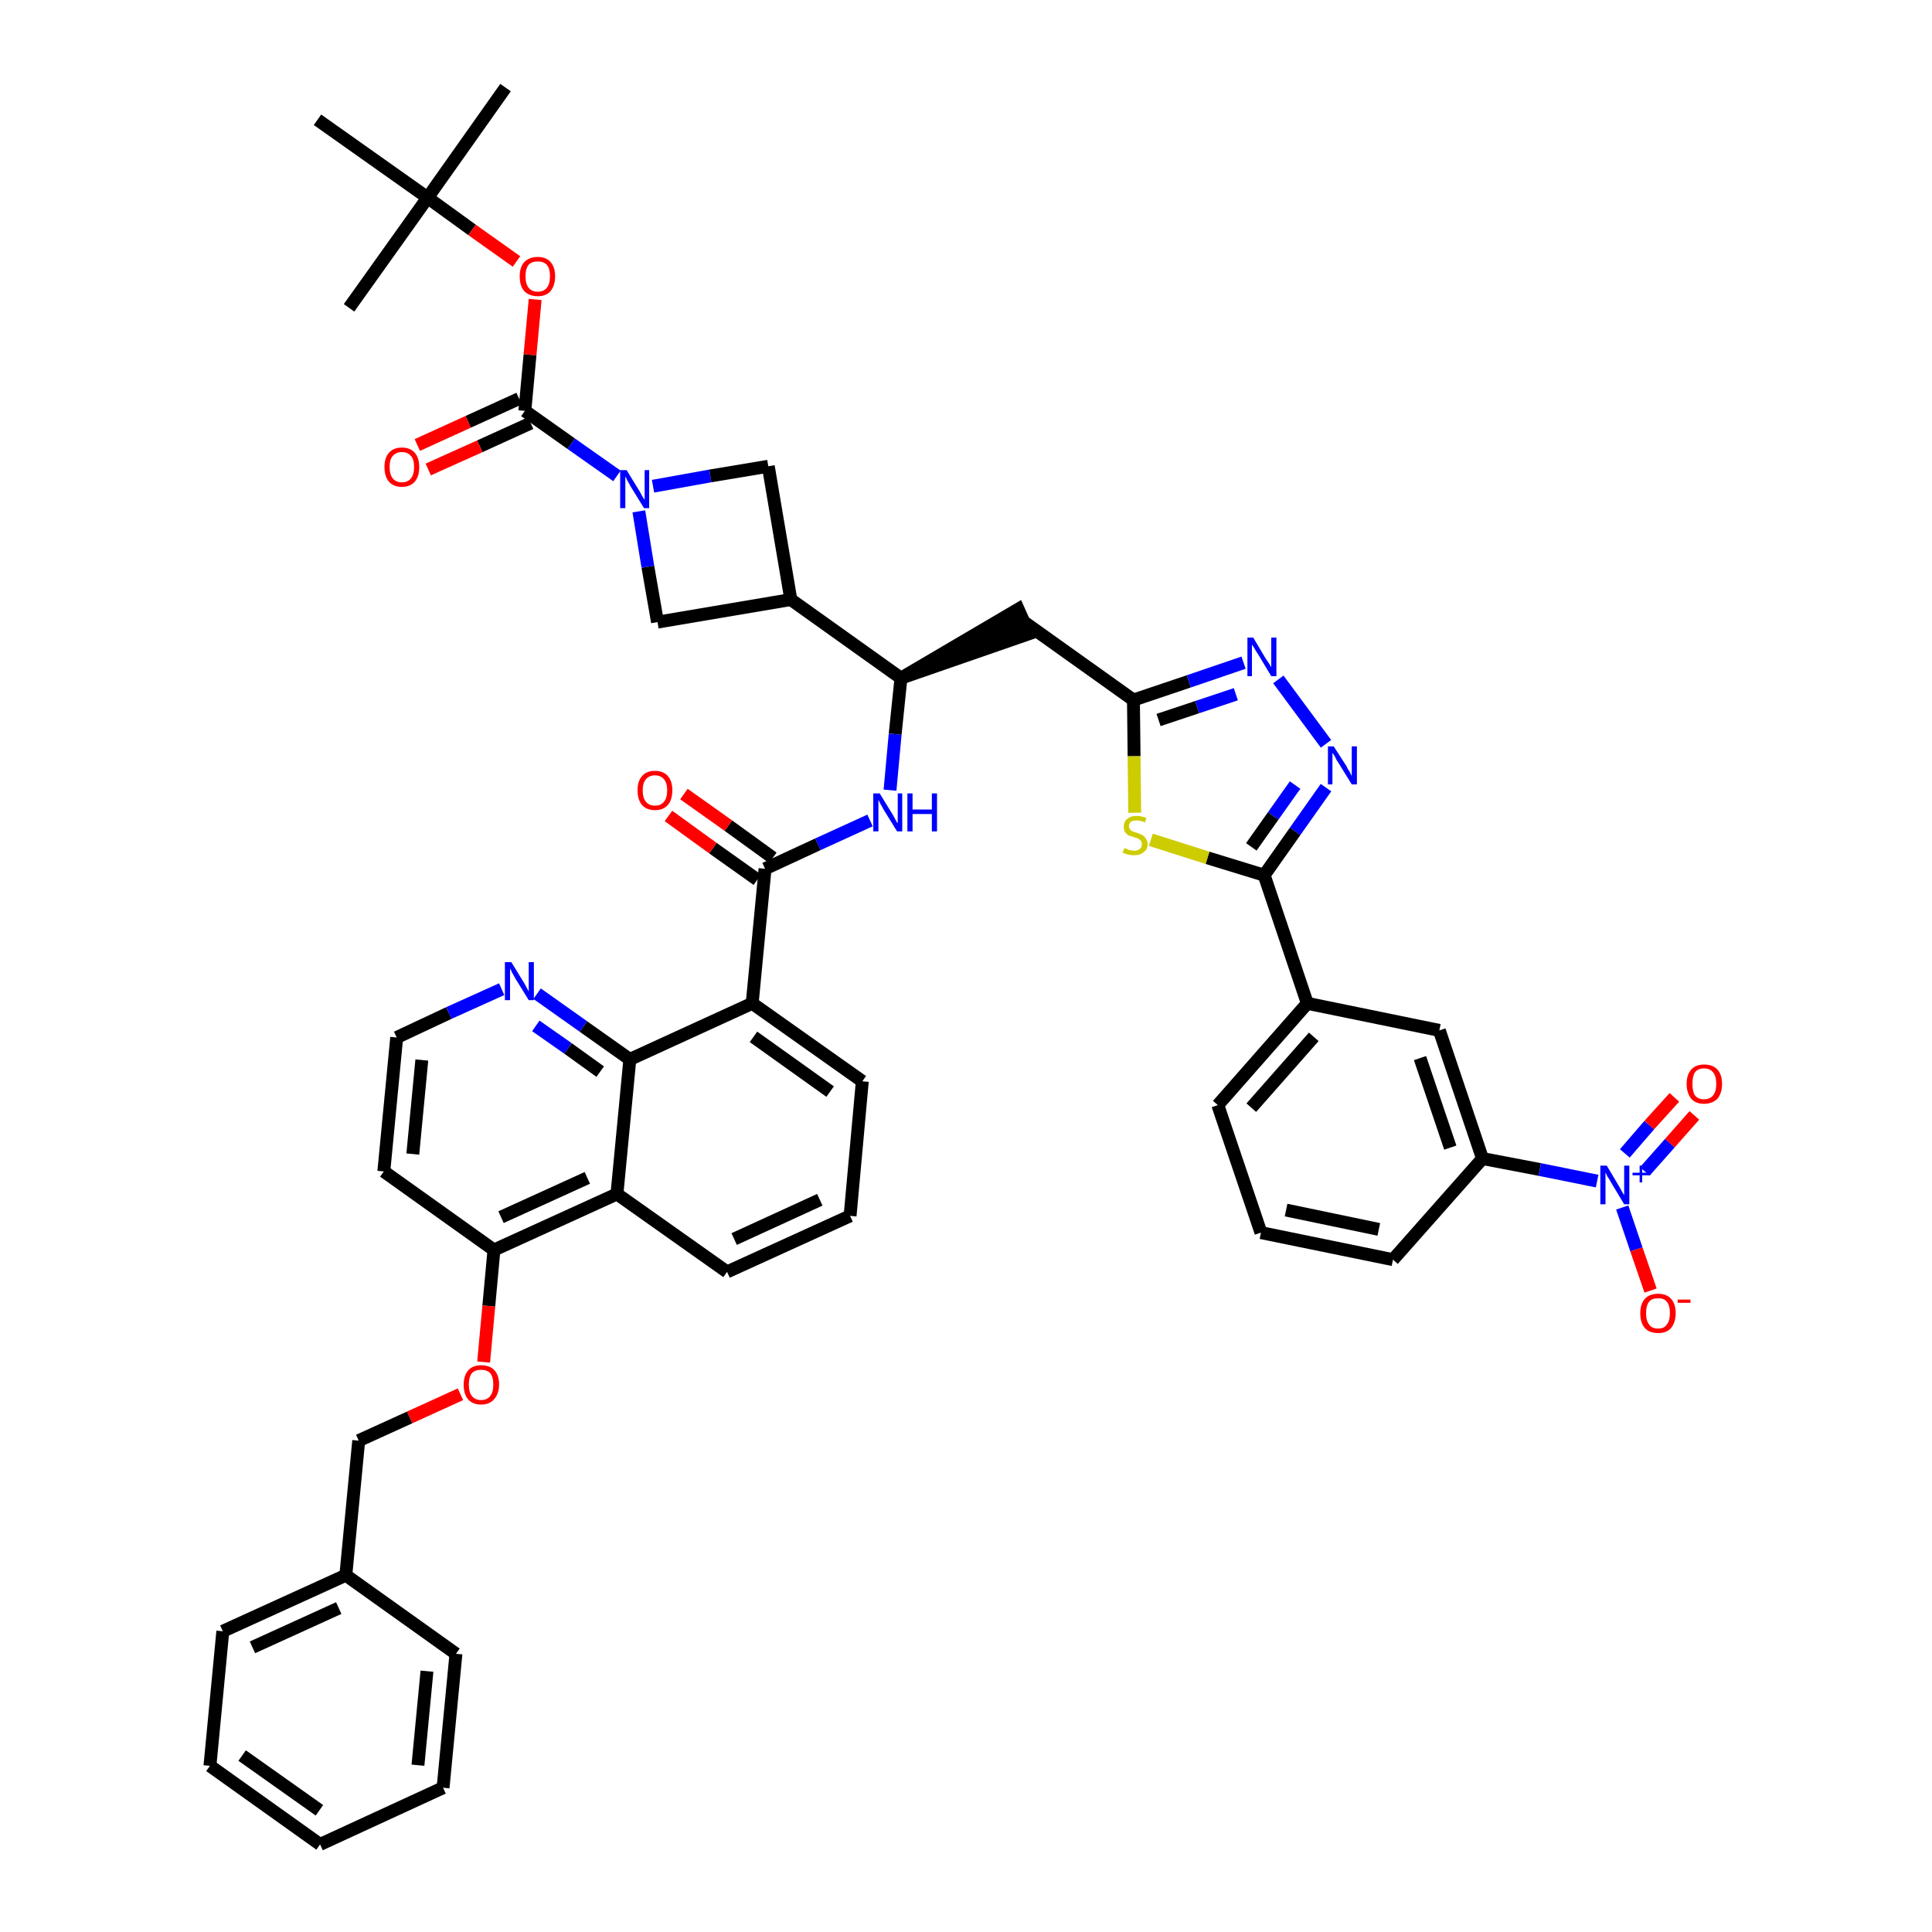 <?xml version='1.0' encoding='iso-8859-1'?>
<svg version='1.1' baseProfile='full'
              xmlns='http://www.w3.org/2000/svg'
                      xmlns:rdkit='http://www.rdkit.org/xml'
                      xmlns:xlink='http://www.w3.org/1999/xlink'
                  xml:space='preserve'
width='300px' height='300px' viewBox='0 0 300 300'>
<!-- END OF HEADER -->
<path class='bond-0 atom-0 atom-1' d='M 78.5,13.6 L 66.4,30.7' style='fill:none;fill-rule:evenodd;stroke:#000000;stroke-width:2.0px;stroke-linecap:butt;stroke-linejoin:miter;stroke-opacity:1' />
<path class='bond-1 atom-1 atom-2' d='M 66.4,30.7 L 54.2,47.8' style='fill:none;fill-rule:evenodd;stroke:#000000;stroke-width:2.0px;stroke-linecap:butt;stroke-linejoin:miter;stroke-opacity:1' />
<path class='bond-2 atom-1 atom-3' d='M 66.4,30.7 L 49.3,18.6' style='fill:none;fill-rule:evenodd;stroke:#000000;stroke-width:2.0px;stroke-linecap:butt;stroke-linejoin:miter;stroke-opacity:1' />
<path class='bond-3 atom-1 atom-4' d='M 66.4,30.7 L 73.3,35.7' style='fill:none;fill-rule:evenodd;stroke:#000000;stroke-width:2.0px;stroke-linecap:butt;stroke-linejoin:miter;stroke-opacity:1' />
<path class='bond-3 atom-1 atom-4' d='M 73.3,35.7 L 80.2,40.6' style='fill:none;fill-rule:evenodd;stroke:#FF0000;stroke-width:2.0px;stroke-linecap:butt;stroke-linejoin:miter;stroke-opacity:1' />
<path class='bond-4 atom-4 atom-5' d='M 83.1,46.5 L 82.3,55.1' style='fill:none;fill-rule:evenodd;stroke:#FF0000;stroke-width:2.0px;stroke-linecap:butt;stroke-linejoin:miter;stroke-opacity:1' />
<path class='bond-4 atom-4 atom-5' d='M 82.3,55.1 L 81.5,63.8' style='fill:none;fill-rule:evenodd;stroke:#000000;stroke-width:2.0px;stroke-linecap:butt;stroke-linejoin:miter;stroke-opacity:1' />
<path class='bond-5 atom-5 atom-6' d='M 80.6,61.9 L 72.7,65.5' style='fill:none;fill-rule:evenodd;stroke:#000000;stroke-width:2.0px;stroke-linecap:butt;stroke-linejoin:miter;stroke-opacity:1' />
<path class='bond-5 atom-5 atom-6' d='M 72.7,65.5 L 64.8,69.1' style='fill:none;fill-rule:evenodd;stroke:#FF0000;stroke-width:2.0px;stroke-linecap:butt;stroke-linejoin:miter;stroke-opacity:1' />
<path class='bond-5 atom-5 atom-6' d='M 82.4,65.7 L 74.5,69.3' style='fill:none;fill-rule:evenodd;stroke:#000000;stroke-width:2.0px;stroke-linecap:butt;stroke-linejoin:miter;stroke-opacity:1' />
<path class='bond-5 atom-5 atom-6' d='M 74.5,69.3 L 66.5,72.9' style='fill:none;fill-rule:evenodd;stroke:#FF0000;stroke-width:2.0px;stroke-linecap:butt;stroke-linejoin:miter;stroke-opacity:1' />
<path class='bond-6 atom-5 atom-7' d='M 81.5,63.8 L 88.7,68.9' style='fill:none;fill-rule:evenodd;stroke:#000000;stroke-width:2.0px;stroke-linecap:butt;stroke-linejoin:miter;stroke-opacity:1' />
<path class='bond-6 atom-5 atom-7' d='M 88.7,68.9 L 95.8,73.9' style='fill:none;fill-rule:evenodd;stroke:#0000FF;stroke-width:2.0px;stroke-linecap:butt;stroke-linejoin:miter;stroke-opacity:1' />
<path class='bond-7 atom-7 atom-8' d='M 101.4,75.5 L 110.3,73.9' style='fill:none;fill-rule:evenodd;stroke:#0000FF;stroke-width:2.0px;stroke-linecap:butt;stroke-linejoin:miter;stroke-opacity:1' />
<path class='bond-7 atom-7 atom-8' d='M 110.3,73.9 L 119.3,72.4' style='fill:none;fill-rule:evenodd;stroke:#000000;stroke-width:2.0px;stroke-linecap:butt;stroke-linejoin:miter;stroke-opacity:1' />
<path class='bond-47 atom-47 atom-7' d='M 102.1,96.6 L 100.6,88.0' style='fill:none;fill-rule:evenodd;stroke:#000000;stroke-width:2.0px;stroke-linecap:butt;stroke-linejoin:miter;stroke-opacity:1' />
<path class='bond-47 atom-47 atom-7' d='M 100.6,88.0 L 99.2,79.4' style='fill:none;fill-rule:evenodd;stroke:#0000FF;stroke-width:2.0px;stroke-linecap:butt;stroke-linejoin:miter;stroke-opacity:1' />
<path class='bond-8 atom-8 atom-9' d='M 119.3,72.4 L 122.8,93.1' style='fill:none;fill-rule:evenodd;stroke:#000000;stroke-width:2.0px;stroke-linecap:butt;stroke-linejoin:miter;stroke-opacity:1' />
<path class='bond-9 atom-9 atom-10' d='M 122.8,93.1 L 139.9,105.3' style='fill:none;fill-rule:evenodd;stroke:#000000;stroke-width:2.0px;stroke-linecap:butt;stroke-linejoin:miter;stroke-opacity:1' />
<path class='bond-46 atom-9 atom-47' d='M 122.8,93.1 L 102.1,96.6' style='fill:none;fill-rule:evenodd;stroke:#000000;stroke-width:2.0px;stroke-linecap:butt;stroke-linejoin:miter;stroke-opacity:1' />
<path class='bond-10 atom-10 atom-11' d='M 139.9,105.3 L 159.8,98.4 L 158.1,94.6 Z' style='fill:#000000;fill-rule:evenodd;fill-opacity:1;stroke:#000000;stroke-width:2.0px;stroke-linecap:butt;stroke-linejoin:miter;stroke-opacity:1;' />
<path class='bond-25 atom-10 atom-26' d='M 139.9,105.3 L 139.0,114.0' style='fill:none;fill-rule:evenodd;stroke:#000000;stroke-width:2.0px;stroke-linecap:butt;stroke-linejoin:miter;stroke-opacity:1' />
<path class='bond-25 atom-10 atom-26' d='M 139.0,114.0 L 138.2,122.7' style='fill:none;fill-rule:evenodd;stroke:#0000FF;stroke-width:2.0px;stroke-linecap:butt;stroke-linejoin:miter;stroke-opacity:1' />
<path class='bond-11 atom-11 atom-12' d='M 158.9,96.5 L 176.0,108.7' style='fill:none;fill-rule:evenodd;stroke:#000000;stroke-width:2.0px;stroke-linecap:butt;stroke-linejoin:miter;stroke-opacity:1' />
<path class='bond-12 atom-12 atom-13' d='M 176.0,108.7 L 184.6,105.8' style='fill:none;fill-rule:evenodd;stroke:#000000;stroke-width:2.0px;stroke-linecap:butt;stroke-linejoin:miter;stroke-opacity:1' />
<path class='bond-12 atom-12 atom-13' d='M 184.6,105.8 L 193.1,102.9' style='fill:none;fill-rule:evenodd;stroke:#0000FF;stroke-width:2.0px;stroke-linecap:butt;stroke-linejoin:miter;stroke-opacity:1' />
<path class='bond-12 atom-12 atom-13' d='M 179.9,111.8 L 185.9,109.8' style='fill:none;fill-rule:evenodd;stroke:#000000;stroke-width:2.0px;stroke-linecap:butt;stroke-linejoin:miter;stroke-opacity:1' />
<path class='bond-12 atom-12 atom-13' d='M 185.9,109.8 L 191.9,107.8' style='fill:none;fill-rule:evenodd;stroke:#0000FF;stroke-width:2.0px;stroke-linecap:butt;stroke-linejoin:miter;stroke-opacity:1' />
<path class='bond-48 atom-25 atom-12' d='M 176.2,126.2 L 176.1,117.4' style='fill:none;fill-rule:evenodd;stroke:#CCCC00;stroke-width:2.0px;stroke-linecap:butt;stroke-linejoin:miter;stroke-opacity:1' />
<path class='bond-48 atom-25 atom-12' d='M 176.1,117.4 L 176.0,108.7' style='fill:none;fill-rule:evenodd;stroke:#000000;stroke-width:2.0px;stroke-linecap:butt;stroke-linejoin:miter;stroke-opacity:1' />
<path class='bond-13 atom-13 atom-14' d='M 198.5,105.5 L 205.9,115.5' style='fill:none;fill-rule:evenodd;stroke:#0000FF;stroke-width:2.0px;stroke-linecap:butt;stroke-linejoin:miter;stroke-opacity:1' />
<path class='bond-14 atom-14 atom-15' d='M 205.9,122.3 L 201.1,129.1' style='fill:none;fill-rule:evenodd;stroke:#0000FF;stroke-width:2.0px;stroke-linecap:butt;stroke-linejoin:miter;stroke-opacity:1' />
<path class='bond-14 atom-14 atom-15' d='M 201.1,129.1 L 196.3,135.9' style='fill:none;fill-rule:evenodd;stroke:#000000;stroke-width:2.0px;stroke-linecap:butt;stroke-linejoin:miter;stroke-opacity:1' />
<path class='bond-14 atom-14 atom-15' d='M 201.1,121.9 L 197.7,126.7' style='fill:none;fill-rule:evenodd;stroke:#0000FF;stroke-width:2.0px;stroke-linecap:butt;stroke-linejoin:miter;stroke-opacity:1' />
<path class='bond-14 atom-14 atom-15' d='M 197.7,126.7 L 194.3,131.5' style='fill:none;fill-rule:evenodd;stroke:#000000;stroke-width:2.0px;stroke-linecap:butt;stroke-linejoin:miter;stroke-opacity:1' />
<path class='bond-15 atom-15 atom-16' d='M 196.3,135.9 L 203.0,155.8' style='fill:none;fill-rule:evenodd;stroke:#000000;stroke-width:2.0px;stroke-linecap:butt;stroke-linejoin:miter;stroke-opacity:1' />
<path class='bond-24 atom-15 atom-25' d='M 196.3,135.9 L 187.5,133.2' style='fill:none;fill-rule:evenodd;stroke:#000000;stroke-width:2.0px;stroke-linecap:butt;stroke-linejoin:miter;stroke-opacity:1' />
<path class='bond-24 atom-15 atom-25' d='M 187.5,133.2 L 178.7,130.4' style='fill:none;fill-rule:evenodd;stroke:#CCCC00;stroke-width:2.0px;stroke-linecap:butt;stroke-linejoin:miter;stroke-opacity:1' />
<path class='bond-16 atom-16 atom-17' d='M 203.0,155.8 L 189.1,171.6' style='fill:none;fill-rule:evenodd;stroke:#000000;stroke-width:2.0px;stroke-linecap:butt;stroke-linejoin:miter;stroke-opacity:1' />
<path class='bond-16 atom-16 atom-17' d='M 204.0,161.0 L 194.3,172.0' style='fill:none;fill-rule:evenodd;stroke:#000000;stroke-width:2.0px;stroke-linecap:butt;stroke-linejoin:miter;stroke-opacity:1' />
<path class='bond-50 atom-24 atom-16' d='M 223.5,160.0 L 203.0,155.8' style='fill:none;fill-rule:evenodd;stroke:#000000;stroke-width:2.0px;stroke-linecap:butt;stroke-linejoin:miter;stroke-opacity:1' />
<path class='bond-17 atom-17 atom-18' d='M 189.1,171.6 L 195.8,191.4' style='fill:none;fill-rule:evenodd;stroke:#000000;stroke-width:2.0px;stroke-linecap:butt;stroke-linejoin:miter;stroke-opacity:1' />
<path class='bond-18 atom-18 atom-19' d='M 195.8,191.4 L 216.3,195.6' style='fill:none;fill-rule:evenodd;stroke:#000000;stroke-width:2.0px;stroke-linecap:butt;stroke-linejoin:miter;stroke-opacity:1' />
<path class='bond-18 atom-18 atom-19' d='M 199.7,187.9 L 214.1,190.9' style='fill:none;fill-rule:evenodd;stroke:#000000;stroke-width:2.0px;stroke-linecap:butt;stroke-linejoin:miter;stroke-opacity:1' />
<path class='bond-19 atom-19 atom-20' d='M 216.3,195.6 L 230.2,179.9' style='fill:none;fill-rule:evenodd;stroke:#000000;stroke-width:2.0px;stroke-linecap:butt;stroke-linejoin:miter;stroke-opacity:1' />
<path class='bond-20 atom-20 atom-21' d='M 230.2,179.9 L 239.1,181.6' style='fill:none;fill-rule:evenodd;stroke:#000000;stroke-width:2.0px;stroke-linecap:butt;stroke-linejoin:miter;stroke-opacity:1' />
<path class='bond-20 atom-20 atom-21' d='M 239.1,181.6 L 248.0,183.4' style='fill:none;fill-rule:evenodd;stroke:#0000FF;stroke-width:2.0px;stroke-linecap:butt;stroke-linejoin:miter;stroke-opacity:1' />
<path class='bond-23 atom-20 atom-24' d='M 230.2,179.9 L 223.5,160.0' style='fill:none;fill-rule:evenodd;stroke:#000000;stroke-width:2.0px;stroke-linecap:butt;stroke-linejoin:miter;stroke-opacity:1' />
<path class='bond-23 atom-20 atom-24' d='M 225.2,178.2 L 220.5,164.3' style='fill:none;fill-rule:evenodd;stroke:#000000;stroke-width:2.0px;stroke-linecap:butt;stroke-linejoin:miter;stroke-opacity:1' />
<path class='bond-21 atom-21 atom-22' d='M 255.4,181.9 L 259.3,177.5' style='fill:none;fill-rule:evenodd;stroke:#0000FF;stroke-width:2.0px;stroke-linecap:butt;stroke-linejoin:miter;stroke-opacity:1' />
<path class='bond-21 atom-21 atom-22' d='M 259.3,177.5 L 263.1,173.2' style='fill:none;fill-rule:evenodd;stroke:#FF0000;stroke-width:2.0px;stroke-linecap:butt;stroke-linejoin:miter;stroke-opacity:1' />
<path class='bond-21 atom-21 atom-22' d='M 252.3,179.1 L 256.1,174.7' style='fill:none;fill-rule:evenodd;stroke:#0000FF;stroke-width:2.0px;stroke-linecap:butt;stroke-linejoin:miter;stroke-opacity:1' />
<path class='bond-21 atom-21 atom-22' d='M 256.1,174.7 L 260.0,170.4' style='fill:none;fill-rule:evenodd;stroke:#FF0000;stroke-width:2.0px;stroke-linecap:butt;stroke-linejoin:miter;stroke-opacity:1' />
<path class='bond-22 atom-21 atom-23' d='M 251.9,187.5 L 254.1,194.0' style='fill:none;fill-rule:evenodd;stroke:#0000FF;stroke-width:2.0px;stroke-linecap:butt;stroke-linejoin:miter;stroke-opacity:1' />
<path class='bond-22 atom-21 atom-23' d='M 254.1,194.0 L 256.3,200.4' style='fill:none;fill-rule:evenodd;stroke:#FF0000;stroke-width:2.0px;stroke-linecap:butt;stroke-linejoin:miter;stroke-opacity:1' />
<path class='bond-26 atom-26 atom-27' d='M 135.1,127.4 L 127.0,131.1' style='fill:none;fill-rule:evenodd;stroke:#0000FF;stroke-width:2.0px;stroke-linecap:butt;stroke-linejoin:miter;stroke-opacity:1' />
<path class='bond-26 atom-26 atom-27' d='M 127.0,131.1 L 118.8,134.9' style='fill:none;fill-rule:evenodd;stroke:#000000;stroke-width:2.0px;stroke-linecap:butt;stroke-linejoin:miter;stroke-opacity:1' />
<path class='bond-27 atom-27 atom-28' d='M 120.0,133.2 L 113.1,128.2' style='fill:none;fill-rule:evenodd;stroke:#000000;stroke-width:2.0px;stroke-linecap:butt;stroke-linejoin:miter;stroke-opacity:1' />
<path class='bond-27 atom-27 atom-28' d='M 113.1,128.2 L 106.2,123.3' style='fill:none;fill-rule:evenodd;stroke:#FF0000;stroke-width:2.0px;stroke-linecap:butt;stroke-linejoin:miter;stroke-opacity:1' />
<path class='bond-27 atom-27 atom-28' d='M 117.6,136.6 L 110.7,131.7' style='fill:none;fill-rule:evenodd;stroke:#000000;stroke-width:2.0px;stroke-linecap:butt;stroke-linejoin:miter;stroke-opacity:1' />
<path class='bond-27 atom-27 atom-28' d='M 110.7,131.7 L 103.8,126.7' style='fill:none;fill-rule:evenodd;stroke:#FF0000;stroke-width:2.0px;stroke-linecap:butt;stroke-linejoin:miter;stroke-opacity:1' />
<path class='bond-28 atom-27 atom-29' d='M 118.8,134.9 L 116.8,155.8' style='fill:none;fill-rule:evenodd;stroke:#000000;stroke-width:2.0px;stroke-linecap:butt;stroke-linejoin:miter;stroke-opacity:1' />
<path class='bond-29 atom-29 atom-30' d='M 116.8,155.8 L 133.9,167.9' style='fill:none;fill-rule:evenodd;stroke:#000000;stroke-width:2.0px;stroke-linecap:butt;stroke-linejoin:miter;stroke-opacity:1' />
<path class='bond-29 atom-29 atom-30' d='M 117.0,161.0 L 128.9,169.5' style='fill:none;fill-rule:evenodd;stroke:#000000;stroke-width:2.0px;stroke-linecap:butt;stroke-linejoin:miter;stroke-opacity:1' />
<path class='bond-49 atom-46 atom-29' d='M 97.8,164.5 L 116.8,155.8' style='fill:none;fill-rule:evenodd;stroke:#000000;stroke-width:2.0px;stroke-linecap:butt;stroke-linejoin:miter;stroke-opacity:1' />
<path class='bond-30 atom-30 atom-31' d='M 133.9,167.9 L 132.0,188.8' style='fill:none;fill-rule:evenodd;stroke:#000000;stroke-width:2.0px;stroke-linecap:butt;stroke-linejoin:miter;stroke-opacity:1' />
<path class='bond-31 atom-31 atom-32' d='M 132.0,188.8 L 112.9,197.5' style='fill:none;fill-rule:evenodd;stroke:#000000;stroke-width:2.0px;stroke-linecap:butt;stroke-linejoin:miter;stroke-opacity:1' />
<path class='bond-31 atom-31 atom-32' d='M 127.3,186.3 L 114.0,192.4' style='fill:none;fill-rule:evenodd;stroke:#000000;stroke-width:2.0px;stroke-linecap:butt;stroke-linejoin:miter;stroke-opacity:1' />
<path class='bond-32 atom-32 atom-33' d='M 112.9,197.5 L 95.8,185.4' style='fill:none;fill-rule:evenodd;stroke:#000000;stroke-width:2.0px;stroke-linecap:butt;stroke-linejoin:miter;stroke-opacity:1' />
<path class='bond-33 atom-33 atom-34' d='M 95.8,185.4 L 76.7,194.1' style='fill:none;fill-rule:evenodd;stroke:#000000;stroke-width:2.0px;stroke-linecap:butt;stroke-linejoin:miter;stroke-opacity:1' />
<path class='bond-33 atom-33 atom-34' d='M 91.2,182.9 L 77.8,189.0' style='fill:none;fill-rule:evenodd;stroke:#000000;stroke-width:2.0px;stroke-linecap:butt;stroke-linejoin:miter;stroke-opacity:1' />
<path class='bond-51 atom-46 atom-33' d='M 97.8,164.5 L 95.8,185.4' style='fill:none;fill-rule:evenodd;stroke:#000000;stroke-width:2.0px;stroke-linecap:butt;stroke-linejoin:miter;stroke-opacity:1' />
<path class='bond-34 atom-34 atom-35' d='M 76.7,194.1 L 75.9,202.8' style='fill:none;fill-rule:evenodd;stroke:#000000;stroke-width:2.0px;stroke-linecap:butt;stroke-linejoin:miter;stroke-opacity:1' />
<path class='bond-34 atom-34 atom-35' d='M 75.9,202.8 L 75.1,211.5' style='fill:none;fill-rule:evenodd;stroke:#FF0000;stroke-width:2.0px;stroke-linecap:butt;stroke-linejoin:miter;stroke-opacity:1' />
<path class='bond-42 atom-34 atom-43' d='M 76.7,194.1 L 59.6,181.9' style='fill:none;fill-rule:evenodd;stroke:#000000;stroke-width:2.0px;stroke-linecap:butt;stroke-linejoin:miter;stroke-opacity:1' />
<path class='bond-35 atom-35 atom-36' d='M 71.5,216.5 L 63.6,220.1' style='fill:none;fill-rule:evenodd;stroke:#FF0000;stroke-width:2.0px;stroke-linecap:butt;stroke-linejoin:miter;stroke-opacity:1' />
<path class='bond-35 atom-35 atom-36' d='M 63.6,220.1 L 55.7,223.7' style='fill:none;fill-rule:evenodd;stroke:#000000;stroke-width:2.0px;stroke-linecap:butt;stroke-linejoin:miter;stroke-opacity:1' />
<path class='bond-36 atom-36 atom-37' d='M 55.7,223.7 L 53.7,244.6' style='fill:none;fill-rule:evenodd;stroke:#000000;stroke-width:2.0px;stroke-linecap:butt;stroke-linejoin:miter;stroke-opacity:1' />
<path class='bond-37 atom-37 atom-38' d='M 53.7,244.6 L 34.6,253.3' style='fill:none;fill-rule:evenodd;stroke:#000000;stroke-width:2.0px;stroke-linecap:butt;stroke-linejoin:miter;stroke-opacity:1' />
<path class='bond-37 atom-37 atom-38' d='M 52.6,249.7 L 39.2,255.8' style='fill:none;fill-rule:evenodd;stroke:#000000;stroke-width:2.0px;stroke-linecap:butt;stroke-linejoin:miter;stroke-opacity:1' />
<path class='bond-52 atom-42 atom-37' d='M 70.8,256.8 L 53.7,244.6' style='fill:none;fill-rule:evenodd;stroke:#000000;stroke-width:2.0px;stroke-linecap:butt;stroke-linejoin:miter;stroke-opacity:1' />
<path class='bond-38 atom-38 atom-39' d='M 34.6,253.3 L 32.6,274.2' style='fill:none;fill-rule:evenodd;stroke:#000000;stroke-width:2.0px;stroke-linecap:butt;stroke-linejoin:miter;stroke-opacity:1' />
<path class='bond-39 atom-39 atom-40' d='M 32.6,274.2 L 49.7,286.4' style='fill:none;fill-rule:evenodd;stroke:#000000;stroke-width:2.0px;stroke-linecap:butt;stroke-linejoin:miter;stroke-opacity:1' />
<path class='bond-39 atom-39 atom-40' d='M 37.6,272.6 L 49.6,281.1' style='fill:none;fill-rule:evenodd;stroke:#000000;stroke-width:2.0px;stroke-linecap:butt;stroke-linejoin:miter;stroke-opacity:1' />
<path class='bond-40 atom-40 atom-41' d='M 49.7,286.4 L 68.8,277.6' style='fill:none;fill-rule:evenodd;stroke:#000000;stroke-width:2.0px;stroke-linecap:butt;stroke-linejoin:miter;stroke-opacity:1' />
<path class='bond-41 atom-41 atom-42' d='M 68.8,277.6 L 70.8,256.8' style='fill:none;fill-rule:evenodd;stroke:#000000;stroke-width:2.0px;stroke-linecap:butt;stroke-linejoin:miter;stroke-opacity:1' />
<path class='bond-41 atom-41 atom-42' d='M 64.9,274.1 L 66.3,259.5' style='fill:none;fill-rule:evenodd;stroke:#000000;stroke-width:2.0px;stroke-linecap:butt;stroke-linejoin:miter;stroke-opacity:1' />
<path class='bond-43 atom-43 atom-44' d='M 59.6,181.9 L 61.6,161.1' style='fill:none;fill-rule:evenodd;stroke:#000000;stroke-width:2.0px;stroke-linecap:butt;stroke-linejoin:miter;stroke-opacity:1' />
<path class='bond-43 atom-43 atom-44' d='M 64.1,179.2 L 65.5,164.6' style='fill:none;fill-rule:evenodd;stroke:#000000;stroke-width:2.0px;stroke-linecap:butt;stroke-linejoin:miter;stroke-opacity:1' />
<path class='bond-44 atom-44 atom-45' d='M 61.6,161.1 L 69.7,157.3' style='fill:none;fill-rule:evenodd;stroke:#000000;stroke-width:2.0px;stroke-linecap:butt;stroke-linejoin:miter;stroke-opacity:1' />
<path class='bond-44 atom-44 atom-45' d='M 69.7,157.3 L 77.9,153.6' style='fill:none;fill-rule:evenodd;stroke:#0000FF;stroke-width:2.0px;stroke-linecap:butt;stroke-linejoin:miter;stroke-opacity:1' />
<path class='bond-45 atom-45 atom-46' d='M 83.4,154.3 L 90.6,159.4' style='fill:none;fill-rule:evenodd;stroke:#0000FF;stroke-width:2.0px;stroke-linecap:butt;stroke-linejoin:miter;stroke-opacity:1' />
<path class='bond-45 atom-45 atom-46' d='M 90.6,159.4 L 97.8,164.5' style='fill:none;fill-rule:evenodd;stroke:#000000;stroke-width:2.0px;stroke-linecap:butt;stroke-linejoin:miter;stroke-opacity:1' />
<path class='bond-45 atom-45 atom-46' d='M 83.2,159.3 L 88.2,162.8' style='fill:none;fill-rule:evenodd;stroke:#0000FF;stroke-width:2.0px;stroke-linecap:butt;stroke-linejoin:miter;stroke-opacity:1' />
<path class='bond-45 atom-45 atom-46' d='M 88.2,162.8 L 93.2,166.4' style='fill:none;fill-rule:evenodd;stroke:#000000;stroke-width:2.0px;stroke-linecap:butt;stroke-linejoin:miter;stroke-opacity:1' />
<path  class='atom-4' d='M 80.7 42.9
Q 80.7 41.5, 81.4 40.7
Q 82.2 39.9, 83.5 39.9
Q 84.8 39.9, 85.5 40.7
Q 86.2 41.5, 86.2 42.9
Q 86.2 44.3, 85.5 45.2
Q 84.8 46.0, 83.5 46.0
Q 82.2 46.0, 81.4 45.2
Q 80.7 44.4, 80.7 42.9
M 83.5 45.3
Q 84.4 45.3, 84.9 44.7
Q 85.4 44.1, 85.4 42.9
Q 85.4 41.7, 84.9 41.1
Q 84.4 40.6, 83.5 40.6
Q 82.6 40.6, 82.1 41.1
Q 81.6 41.7, 81.6 42.9
Q 81.6 44.1, 82.1 44.7
Q 82.6 45.3, 83.5 45.3
' fill='#FF0000'/>
<path  class='atom-6' d='M 59.7 72.5
Q 59.7 71.1, 60.4 70.3
Q 61.1 69.5, 62.4 69.5
Q 63.7 69.5, 64.4 70.3
Q 65.1 71.1, 65.1 72.5
Q 65.1 74.0, 64.4 74.8
Q 63.7 75.6, 62.4 75.6
Q 61.1 75.6, 60.4 74.8
Q 59.7 74.0, 59.7 72.5
M 62.4 74.9
Q 63.3 74.9, 63.8 74.3
Q 64.3 73.7, 64.3 72.5
Q 64.3 71.3, 63.8 70.8
Q 63.3 70.2, 62.4 70.2
Q 61.5 70.2, 61.0 70.8
Q 60.5 71.3, 60.5 72.5
Q 60.5 73.7, 61.0 74.3
Q 61.5 74.9, 62.4 74.9
' fill='#FF0000'/>
<path  class='atom-7' d='M 97.3 73.0
L 99.2 76.1
Q 99.4 76.4, 99.7 77.0
Q 100.0 77.5, 100.1 77.6
L 100.1 73.0
L 100.8 73.0
L 100.8 78.9
L 100.0 78.9
L 97.9 75.5
Q 97.7 75.1, 97.4 74.6
Q 97.2 74.1, 97.1 74.0
L 97.1 78.9
L 96.3 78.9
L 96.3 73.0
L 97.3 73.0
' fill='#0000FF'/>
<path  class='atom-13' d='M 194.6 99.0
L 196.5 102.2
Q 196.7 102.5, 197.1 103.1
Q 197.4 103.6, 197.4 103.6
L 197.4 99.0
L 198.2 99.0
L 198.2 105.0
L 197.4 105.0
L 195.3 101.5
Q 195.0 101.1, 194.8 100.7
Q 194.5 100.2, 194.4 100.1
L 194.4 105.0
L 193.7 105.0
L 193.7 99.0
L 194.6 99.0
' fill='#0000FF'/>
<path  class='atom-14' d='M 207.1 115.9
L 209.1 119.0
Q 209.2 119.3, 209.6 119.9
Q 209.9 120.5, 209.9 120.5
L 209.9 115.9
L 210.7 115.9
L 210.7 121.8
L 209.9 121.8
L 207.8 118.4
Q 207.5 118.0, 207.3 117.5
Q 207.0 117.0, 206.9 116.9
L 206.9 121.8
L 206.2 121.8
L 206.2 115.9
L 207.1 115.9
' fill='#0000FF'/>
<path  class='atom-21' d='M 249.5 181.0
L 251.4 184.2
Q 251.6 184.5, 251.9 185.1
Q 252.2 185.6, 252.2 185.6
L 252.2 181.0
L 253.0 181.0
L 253.0 187.0
L 252.2 187.0
L 250.1 183.5
Q 249.9 183.1, 249.6 182.7
Q 249.4 182.2, 249.3 182.1
L 249.3 187.0
L 248.5 187.0
L 248.5 181.0
L 249.5 181.0
' fill='#0000FF'/>
<path  class='atom-21' d='M 253.5 182.1
L 254.6 182.1
L 254.6 181.0
L 255.0 181.0
L 255.0 182.1
L 256.1 182.1
L 256.1 182.5
L 255.0 182.5
L 255.0 183.6
L 254.6 183.6
L 254.6 182.5
L 253.5 182.5
L 253.5 182.1
' fill='#0000FF'/>
<path  class='atom-22' d='M 261.9 168.3
Q 261.9 166.9, 262.6 166.1
Q 263.3 165.3, 264.6 165.3
Q 266.0 165.3, 266.7 166.1
Q 267.4 166.9, 267.4 168.3
Q 267.4 169.7, 266.7 170.6
Q 265.9 171.4, 264.6 171.4
Q 263.3 171.4, 262.6 170.6
Q 261.9 169.7, 261.9 168.3
M 264.6 170.7
Q 265.5 170.7, 266.0 170.1
Q 266.5 169.5, 266.5 168.3
Q 266.5 167.1, 266.0 166.5
Q 265.5 165.9, 264.6 165.9
Q 263.7 165.9, 263.2 166.5
Q 262.8 167.1, 262.8 168.3
Q 262.8 169.5, 263.2 170.1
Q 263.7 170.7, 264.6 170.7
' fill='#FF0000'/>
<path  class='atom-23' d='M 254.7 203.9
Q 254.7 202.5, 255.4 201.7
Q 256.1 200.9, 257.5 200.9
Q 258.8 200.9, 259.5 201.7
Q 260.2 202.5, 260.2 203.9
Q 260.2 205.3, 259.5 206.2
Q 258.8 207.0, 257.5 207.0
Q 256.1 207.0, 255.4 206.2
Q 254.7 205.4, 254.7 203.9
M 257.5 206.3
Q 258.4 206.3, 258.8 205.7
Q 259.3 205.1, 259.3 203.9
Q 259.3 202.7, 258.8 202.1
Q 258.4 201.6, 257.5 201.6
Q 256.5 201.6, 256.1 202.1
Q 255.6 202.7, 255.6 203.9
Q 255.6 205.1, 256.1 205.7
Q 256.5 206.3, 257.5 206.3
' fill='#FF0000'/>
<path  class='atom-23' d='M 260.5 201.8
L 262.5 201.8
L 262.5 202.3
L 260.5 202.3
L 260.5 201.8
' fill='#FF0000'/>
<path  class='atom-25' d='M 174.6 131.7
Q 174.6 131.7, 174.9 131.8
Q 175.2 132.0, 175.5 132.0
Q 175.8 132.1, 176.1 132.1
Q 176.7 132.1, 177.0 131.8
Q 177.3 131.6, 177.3 131.1
Q 177.3 130.8, 177.2 130.6
Q 177.0 130.4, 176.7 130.2
Q 176.5 130.1, 176.1 130.0
Q 175.5 129.8, 175.2 129.7
Q 174.9 129.5, 174.7 129.2
Q 174.5 128.9, 174.5 128.4
Q 174.5 127.6, 175.0 127.2
Q 175.5 126.7, 176.5 126.7
Q 177.2 126.7, 178.0 127.0
L 177.8 127.7
Q 177.1 127.4, 176.5 127.4
Q 175.9 127.4, 175.6 127.6
Q 175.3 127.9, 175.3 128.3
Q 175.3 128.6, 175.5 128.8
Q 175.6 129.0, 175.9 129.1
Q 176.1 129.2, 176.5 129.3
Q 177.1 129.5, 177.4 129.7
Q 177.7 129.8, 177.9 130.2
Q 178.2 130.5, 178.2 131.1
Q 178.2 131.9, 177.6 132.3
Q 177.1 132.8, 176.1 132.8
Q 175.6 132.8, 175.2 132.7
Q 174.8 132.6, 174.3 132.4
L 174.6 131.7
' fill='#CCCC00'/>
<path  class='atom-26' d='M 136.6 123.2
L 138.5 126.3
Q 138.7 126.6, 139.0 127.2
Q 139.3 127.8, 139.4 127.8
L 139.4 123.2
L 140.1 123.2
L 140.1 129.1
L 139.3 129.1
L 137.2 125.7
Q 137.0 125.3, 136.7 124.8
Q 136.5 124.4, 136.4 124.2
L 136.4 129.1
L 135.6 129.1
L 135.6 123.2
L 136.6 123.2
' fill='#0000FF'/>
<path  class='atom-26' d='M 140.9 123.2
L 141.7 123.2
L 141.7 125.7
L 144.7 125.7
L 144.7 123.2
L 145.5 123.2
L 145.5 129.1
L 144.7 129.1
L 144.7 126.4
L 141.7 126.4
L 141.7 129.1
L 140.9 129.1
L 140.9 123.2
' fill='#0000FF'/>
<path  class='atom-28' d='M 99.0 122.7
Q 99.0 121.3, 99.7 120.5
Q 100.4 119.7, 101.7 119.7
Q 103.0 119.7, 103.7 120.5
Q 104.4 121.3, 104.4 122.7
Q 104.4 124.2, 103.7 125.0
Q 103.0 125.8, 101.7 125.8
Q 100.4 125.8, 99.7 125.0
Q 99.0 124.2, 99.0 122.7
M 101.7 125.1
Q 102.6 125.1, 103.1 124.5
Q 103.6 123.9, 103.6 122.7
Q 103.6 121.6, 103.1 121.0
Q 102.6 120.4, 101.7 120.4
Q 100.8 120.4, 100.3 121.0
Q 99.8 121.6, 99.8 122.7
Q 99.8 123.9, 100.3 124.5
Q 100.8 125.1, 101.7 125.1
' fill='#FF0000'/>
<path  class='atom-35' d='M 72.0 215.0
Q 72.0 213.6, 72.7 212.8
Q 73.4 212.0, 74.7 212.0
Q 76.1 212.0, 76.8 212.8
Q 77.5 213.6, 77.5 215.0
Q 77.5 216.4, 76.7 217.3
Q 76.0 218.1, 74.7 218.1
Q 73.4 218.1, 72.7 217.3
Q 72.0 216.5, 72.0 215.0
M 74.7 217.4
Q 75.6 217.4, 76.1 216.8
Q 76.6 216.2, 76.6 215.0
Q 76.6 213.8, 76.1 213.2
Q 75.6 212.7, 74.7 212.7
Q 73.8 212.7, 73.3 213.2
Q 72.8 213.8, 72.8 215.0
Q 72.8 216.2, 73.3 216.8
Q 73.8 217.4, 74.7 217.4
' fill='#FF0000'/>
<path  class='atom-45' d='M 79.4 149.4
L 81.3 152.5
Q 81.5 152.8, 81.8 153.4
Q 82.1 153.9, 82.1 154.0
L 82.1 149.4
L 82.9 149.4
L 82.9 155.3
L 82.1 155.3
L 80.0 151.9
Q 79.8 151.5, 79.5 151.0
Q 79.3 150.5, 79.2 150.4
L 79.2 155.3
L 78.4 155.3
L 78.4 149.4
L 79.4 149.4
' fill='#0000FF'/>
</svg>
